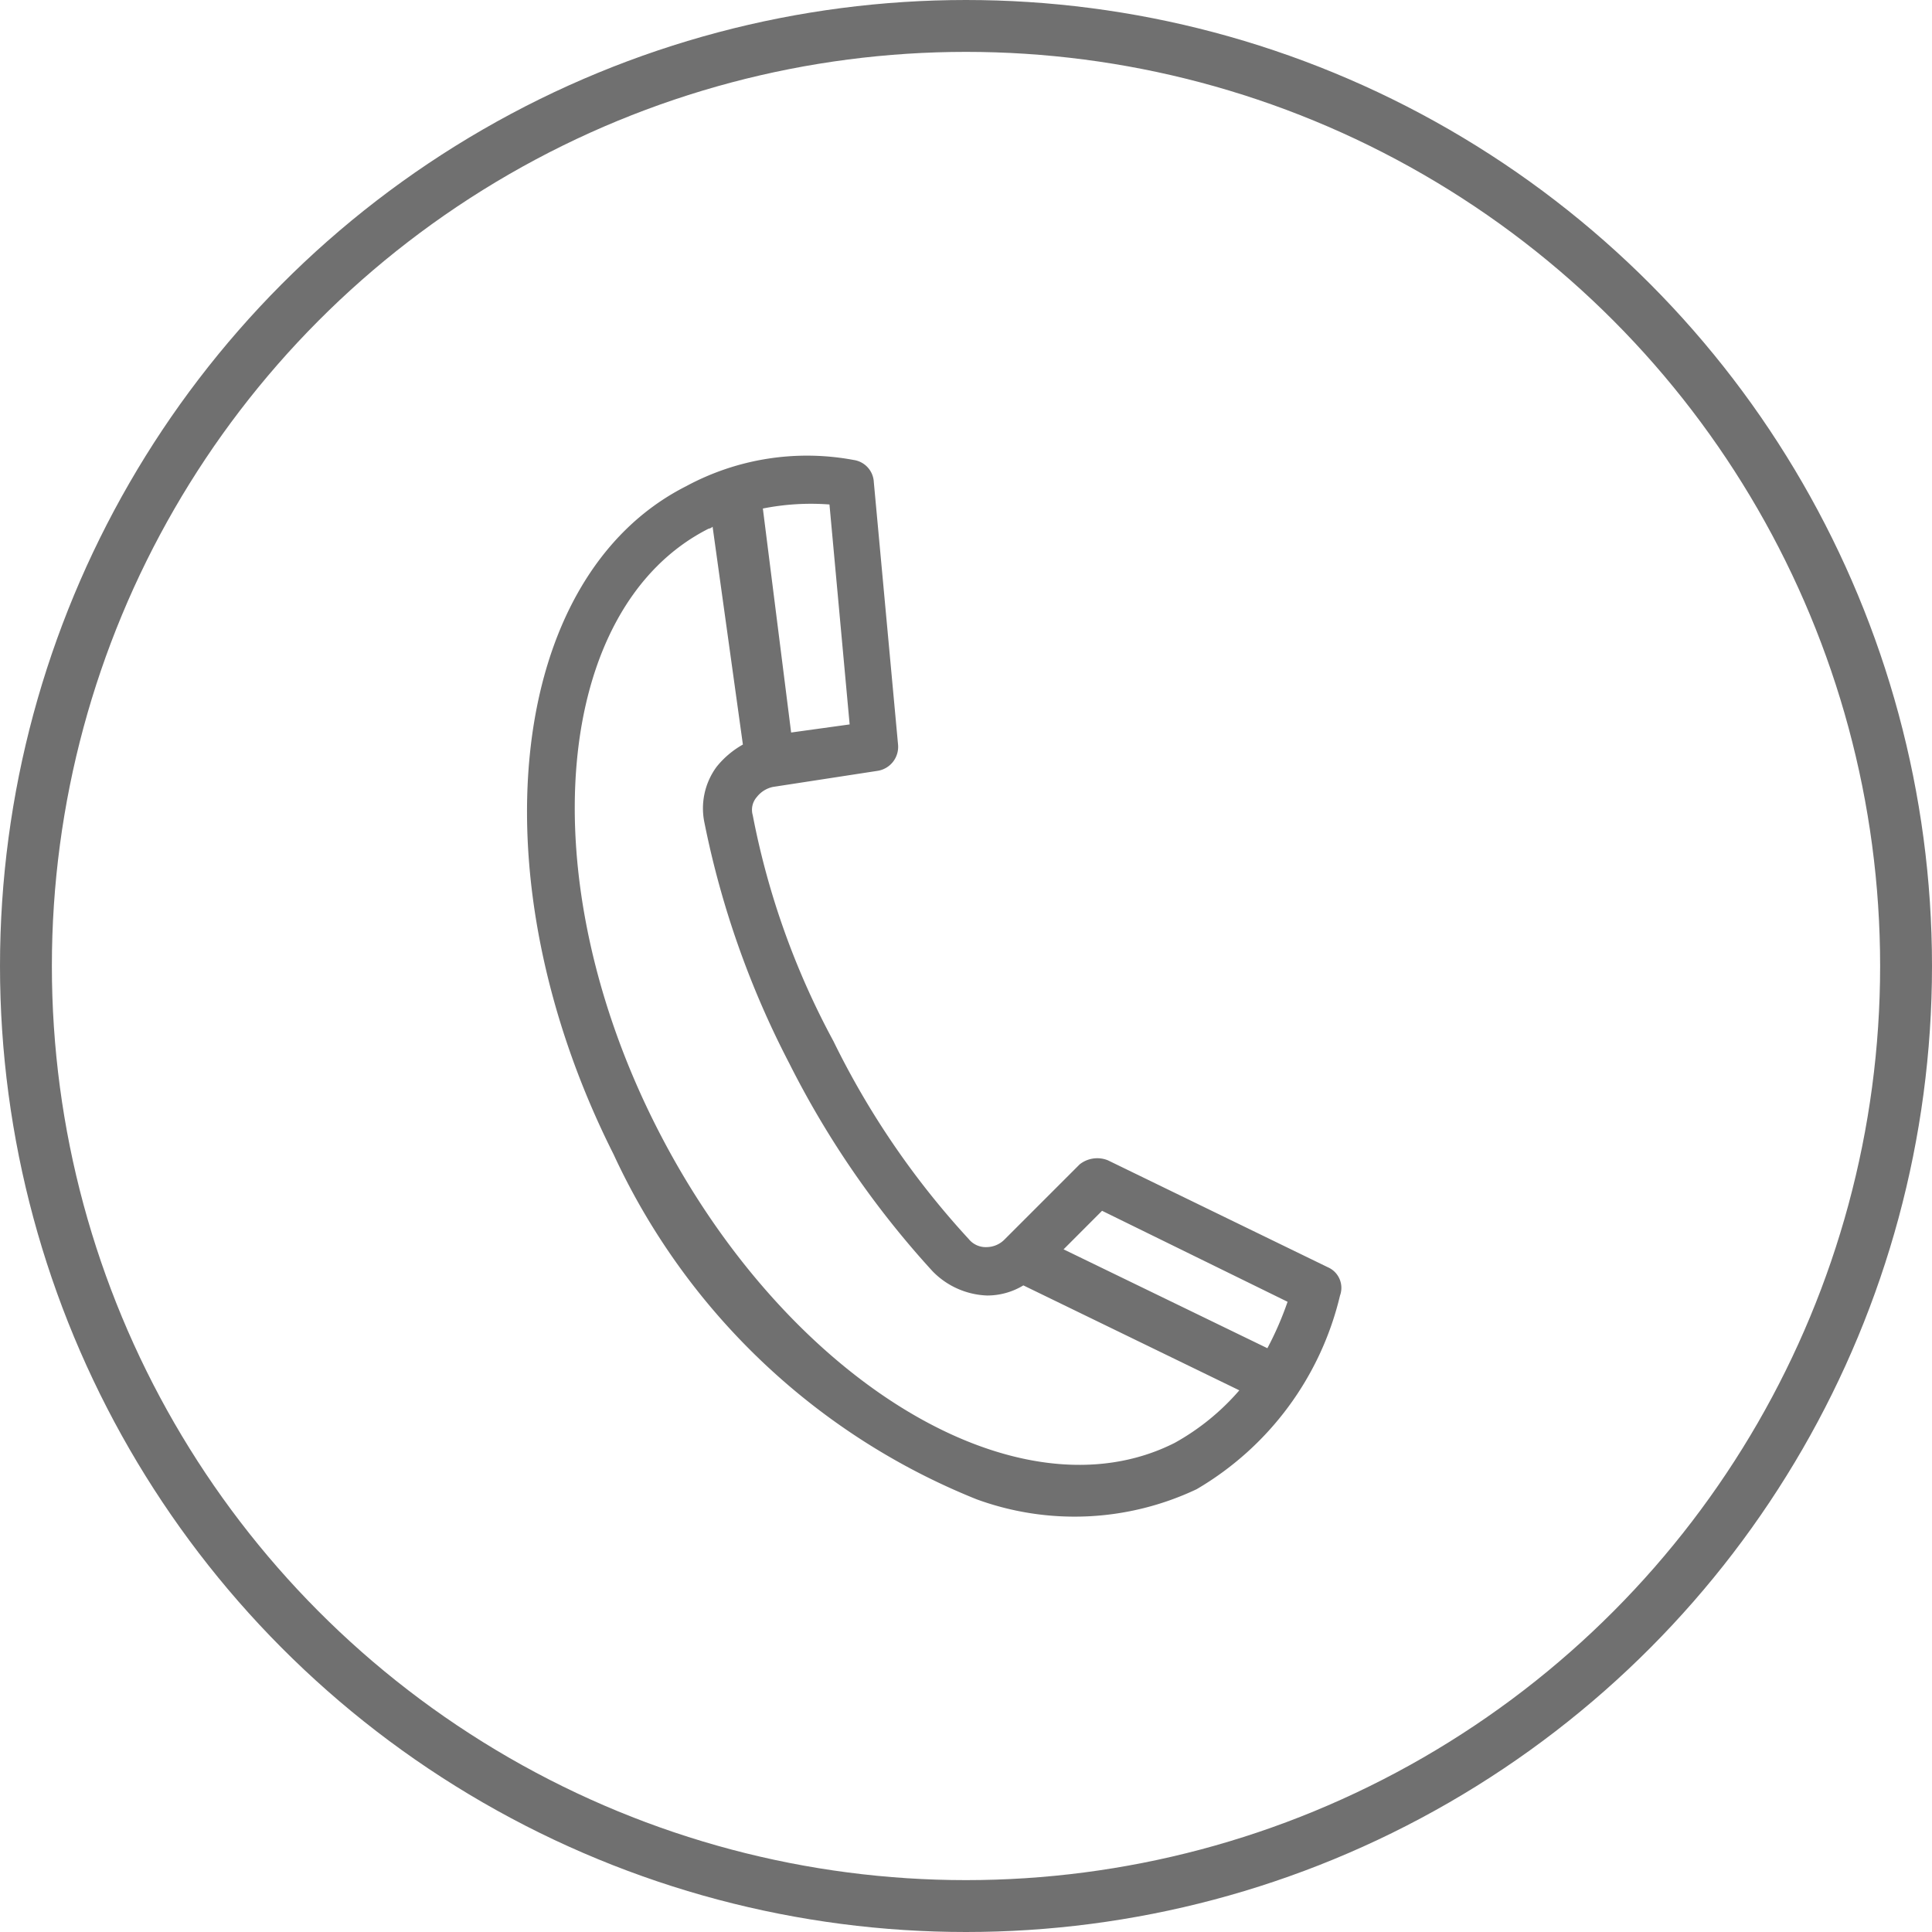 <svg xmlns="http://www.w3.org/2000/svg" width="37.244" height="37.244" viewBox="0 0 37.244 37.244">
  <g id="Group_3584" data-name="Group 3584" transform="translate(-2574.548 -97.256)">
    <g id="swaminathan-icons-17" transform="translate(2562.648 86.356)">
      <path id="Path_11764" data-name="Path 11764" d="M42.487,37.88a.433.433,0,0,0-.233-.545l-4.241-2.062a.546.546,0,0,0-.545.078l-1.439,1.439a.493.493,0,0,1-.35.156.422.422,0,0,1-.35-.156,15.985,15.985,0,0,1-2.607-3.813,15.169,15.169,0,0,1-1.556-4.357.373.373,0,0,1,.078-.35.535.535,0,0,1,.311-.195l2.023-.311a.468.468,0,0,0,.389-.506L33.5,22.2a.453.453,0,0,0-.389-.428,4.9,4.9,0,0,0-3.229.506c-3.462,1.751-4.085,7.547-1.4,12.877a13.069,13.069,0,0,0,7,6.653,5.5,5.5,0,0,0,4.241-.195A5.907,5.907,0,0,0,42.487,37.88ZM37.9,36.246,41.476,38a6.208,6.208,0,0,1-.389.895l-3.929-1.906ZM33.034,26.87l-1.128.156-.545-4.318a4.755,4.755,0,0,1,1.284-.078ZM39.3,40.72c-3,1.517-7.469-1.167-9.959-6.03s-2.023-10.076.973-11.593a.136.136,0,0,0,.078-.039l.584,4.2a1.746,1.746,0,0,0-.506.428,1.35,1.35,0,0,0-.233,1.089,17.483,17.483,0,0,0,1.634,4.63,17.7,17.7,0,0,0,2.762,4.007,1.542,1.542,0,0,0,1.05.467,1.344,1.344,0,0,0,.7-.195l4.163,2.023A4.578,4.578,0,0,1,39.3,40.72Z" transform="translate(-4.755 -2.005)" fill="#707070"/>
      <circle id="Ellipse_179" data-name="Ellipse 179" cx="18.122" cy="18.122" r="18.122" transform="translate(12.4 11.4)" fill="none" stroke="#707070" stroke-width="1"/>
    </g>
  </g>
</svg>
